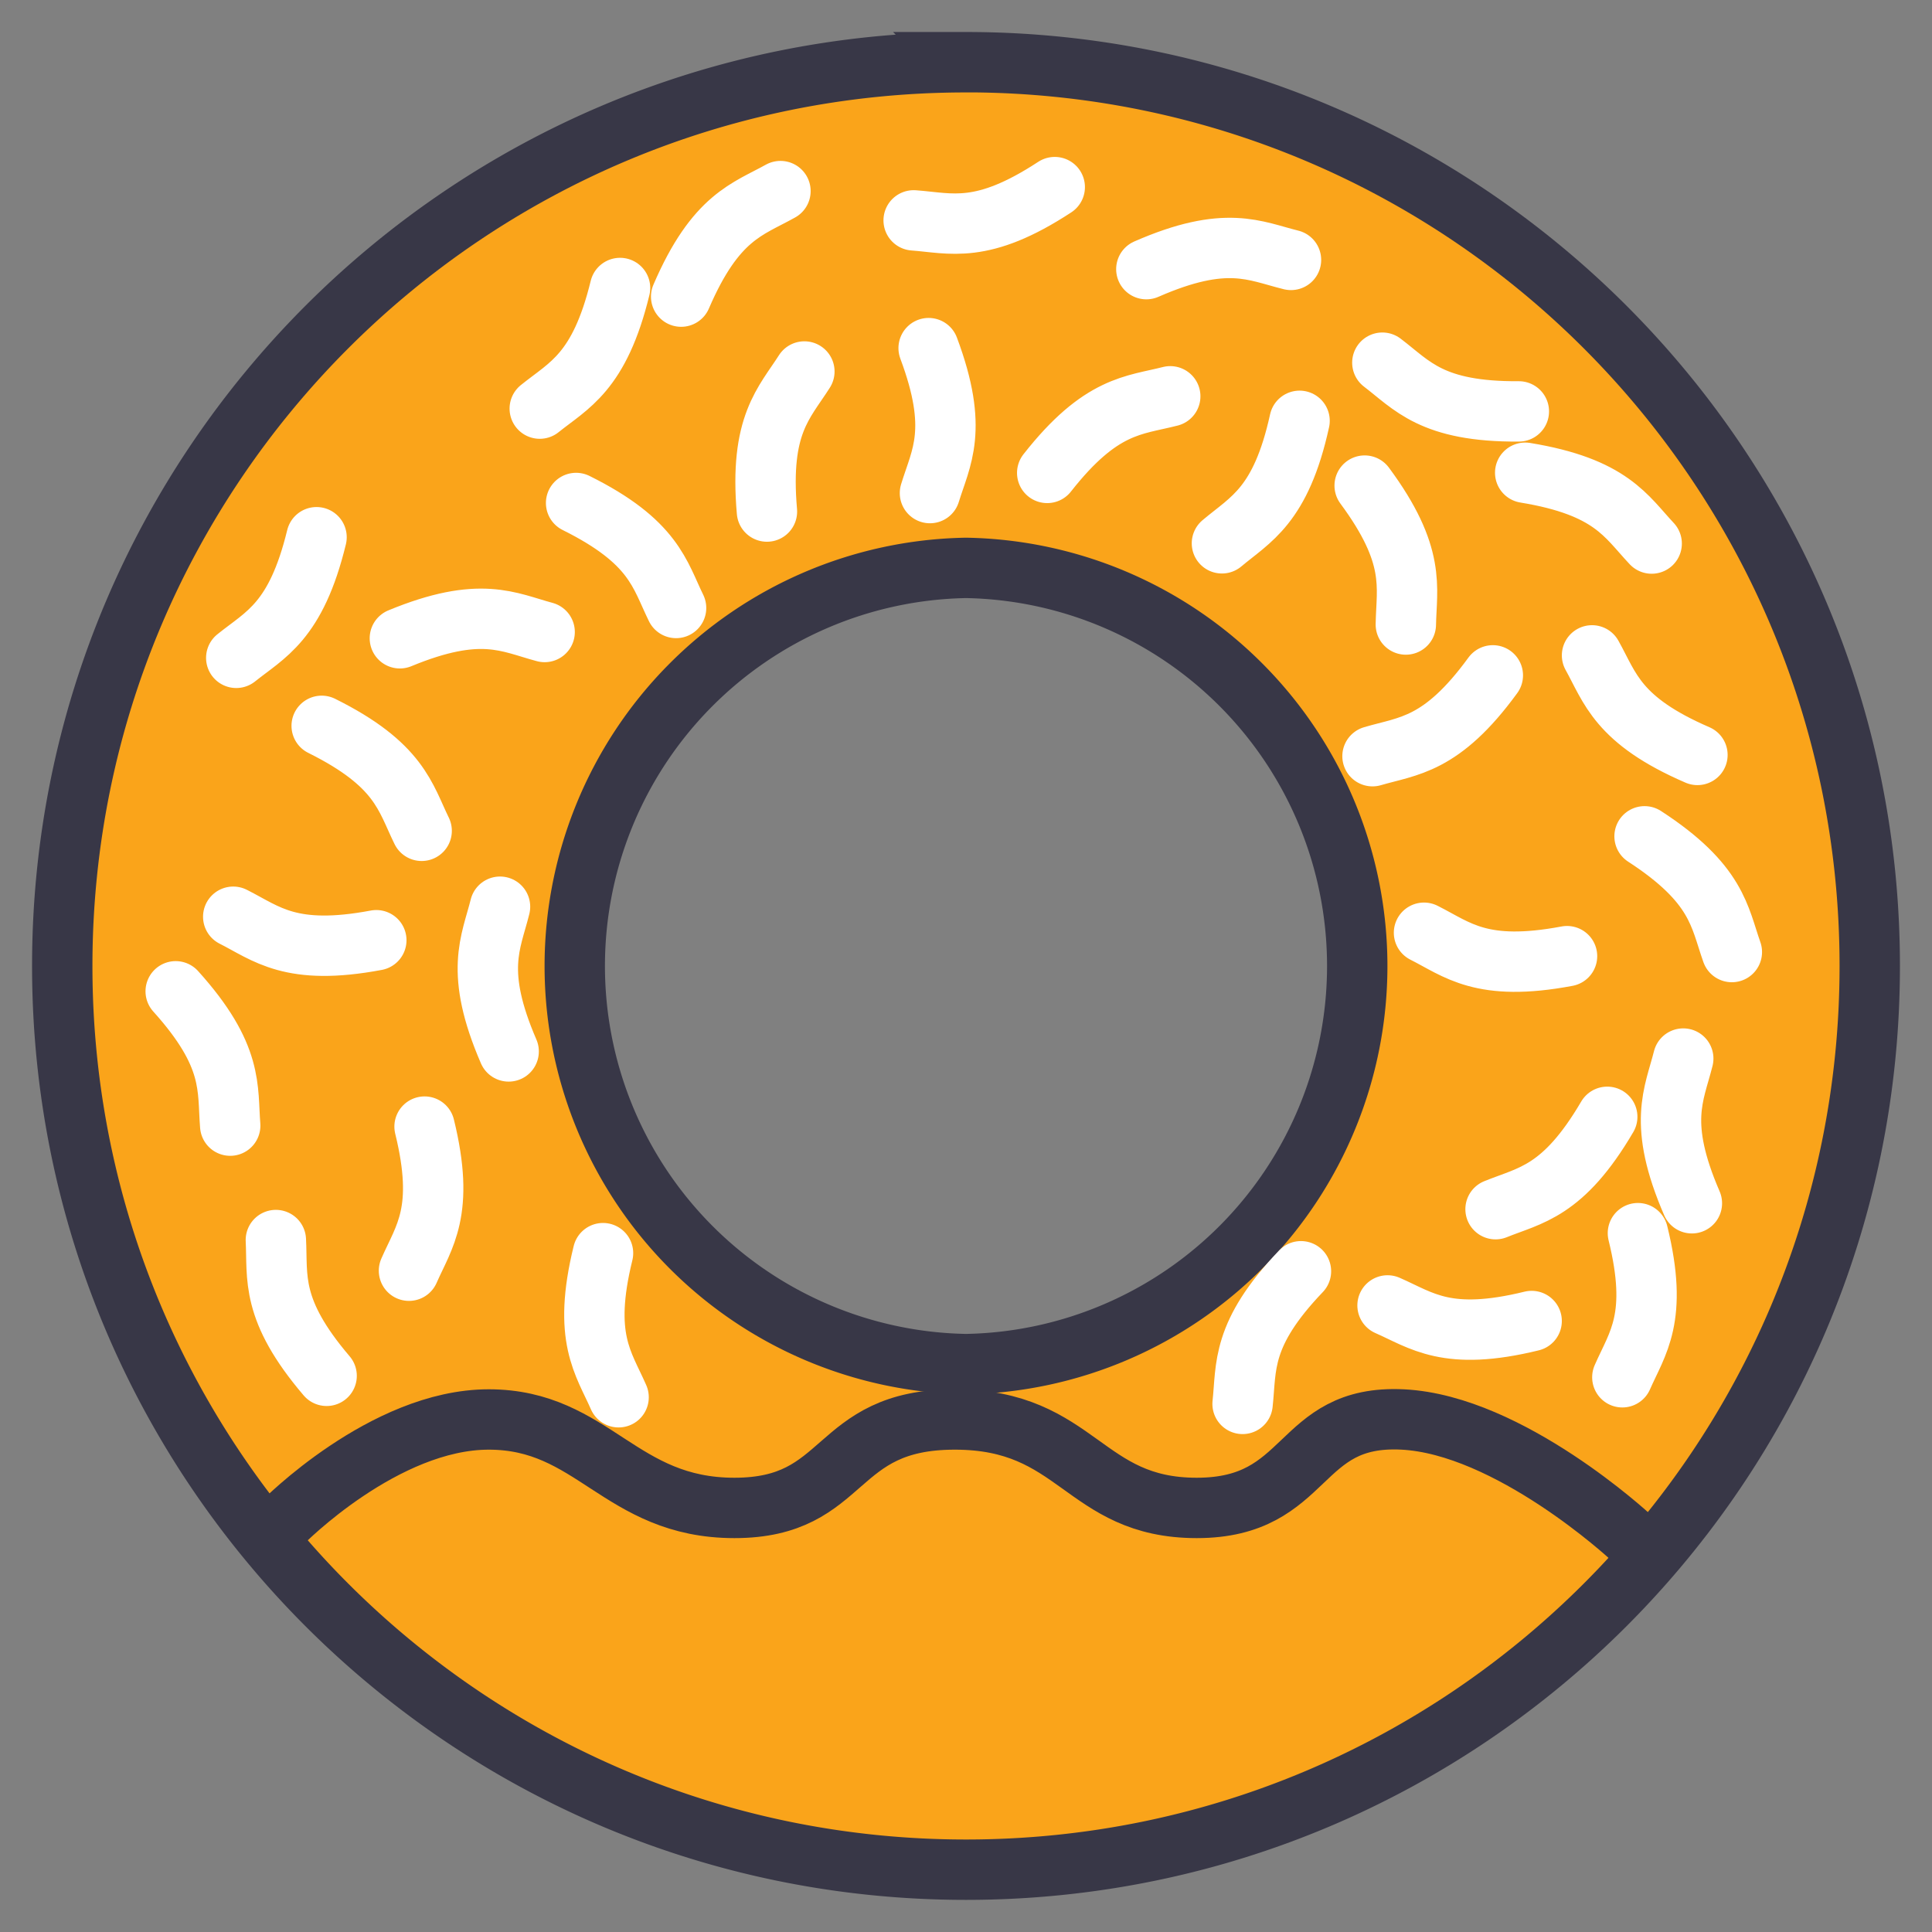 <svg xmlns="http://www.w3.org/2000/svg" width="32" height="32" id="food"><rect width="100%" height="100%" fill="#808080" stroke="none"/><path fill="#faa41a" stroke="#383747" style="line-height:normal;-inkscape-font-specification:Sans;text-indent:0;text-align:start;text-decoration-line:none;text-transform:none;block-progression:tb;marker:none" d="M-2049.783 898.165c-8.267 0-14.969 6.702-14.969 14.969 0 8.266 6.702 14.968 14.969 14.968s14.969-6.702 14.969-14.968c0-8.267-6.702-14.97-14.97-14.97zm0 8.375a6.595 6.595 0 0 1 0 13.188 6.595 6.595 0 0 1 0-13.188z" color="#000" font-family="Sans" font-weight="400" overflow="visible" transform="translate(2065.783 -897.134)"></path><path fill="#fff" stroke="#fff" stroke-linecap="round" stroke-linejoin="round" d="M5.328 12.022c1.293.642 1.383 1.183 1.656 1.739m-.361-3.189c1.334-.551 1.8-.264 2.398-.104m-3.778-1.57c-.341 1.402-.848 1.61-1.33 1.998m8.79-2.423c-.126-1.438.288-1.797.62-2.32M9.542 8.331c1.293.642 1.383 1.183 1.656 1.739m.084-5.157c.57-1.326 1.105-1.446 1.645-1.748M10.27 4.77c-.342 1.402-.849 1.61-1.33 1.998m8.405 1.065c.891-1.136 1.439-1.115 2.038-1.269m-4.002-.798c.506 1.352.203 1.809.022 2.401m3.584-3.709c1.322-.579 1.795-.301 2.396-.153M17.47 3.099c-1.207.791-1.72.596-2.337.551m6.392 3.32c-.31 1.41-.813 1.63-1.286 2.029m5.023-1.169c1.425.233 1.671.723 2.095 1.173m-4.754-.96c.858 1.16.693 1.682.682 2.301m1.872-3.53c-1.444.01-1.768-.433-2.261-.807m1.83 5.179c-.85 1.166-1.399 1.164-1.993 1.339m4.506 1.327c1.21.786 1.239 1.334 1.446 1.917m-.57-3.265c-1.326-.573-1.444-1.108-1.746-1.649m-.414 4.982c-1.418.267-1.816-.11-2.369-.388m3.543 4.976c.345 1.402-.01 1.82-.258 2.387m-.25-4.314c-.73 1.245-1.276 1.297-1.85 1.53m3.252-.098c-.574-1.325-.294-1.797-.143-2.397M2.91 16.419c.967 1.072.853 1.608.903 2.225m2.42-3.071c-1.419.267-1.817-.11-2.37-.389m3.169 3.476c.344 1.402-.01 1.82-.258 2.387m1.651-3.632c-.573-1.325-.293-1.796-.143-2.397m1.706 5.738c-.345 1.402.01 1.82.258 2.387m11.302-2.087c-.998 1.043-.9 1.582-.967 2.197m4.788-1.373c-1.402.344-1.82-.01-2.387-.258M5.41 22.788c-.937-1.098-.809-1.63-.841-2.249"></path><path fill="none" stroke="#383747" d="M4.685 25.216s1.677-1.705 3.41-1.705c1.734 0 2.17 1.465 4.069 1.465 1.9 0 1.603-1.465 3.65-1.465 2.046 0 2.125 1.465 4.008 1.465s1.641-1.553 3.41-1.465c1.77.088 3.77 1.944 3.77 1.944"></path></svg>